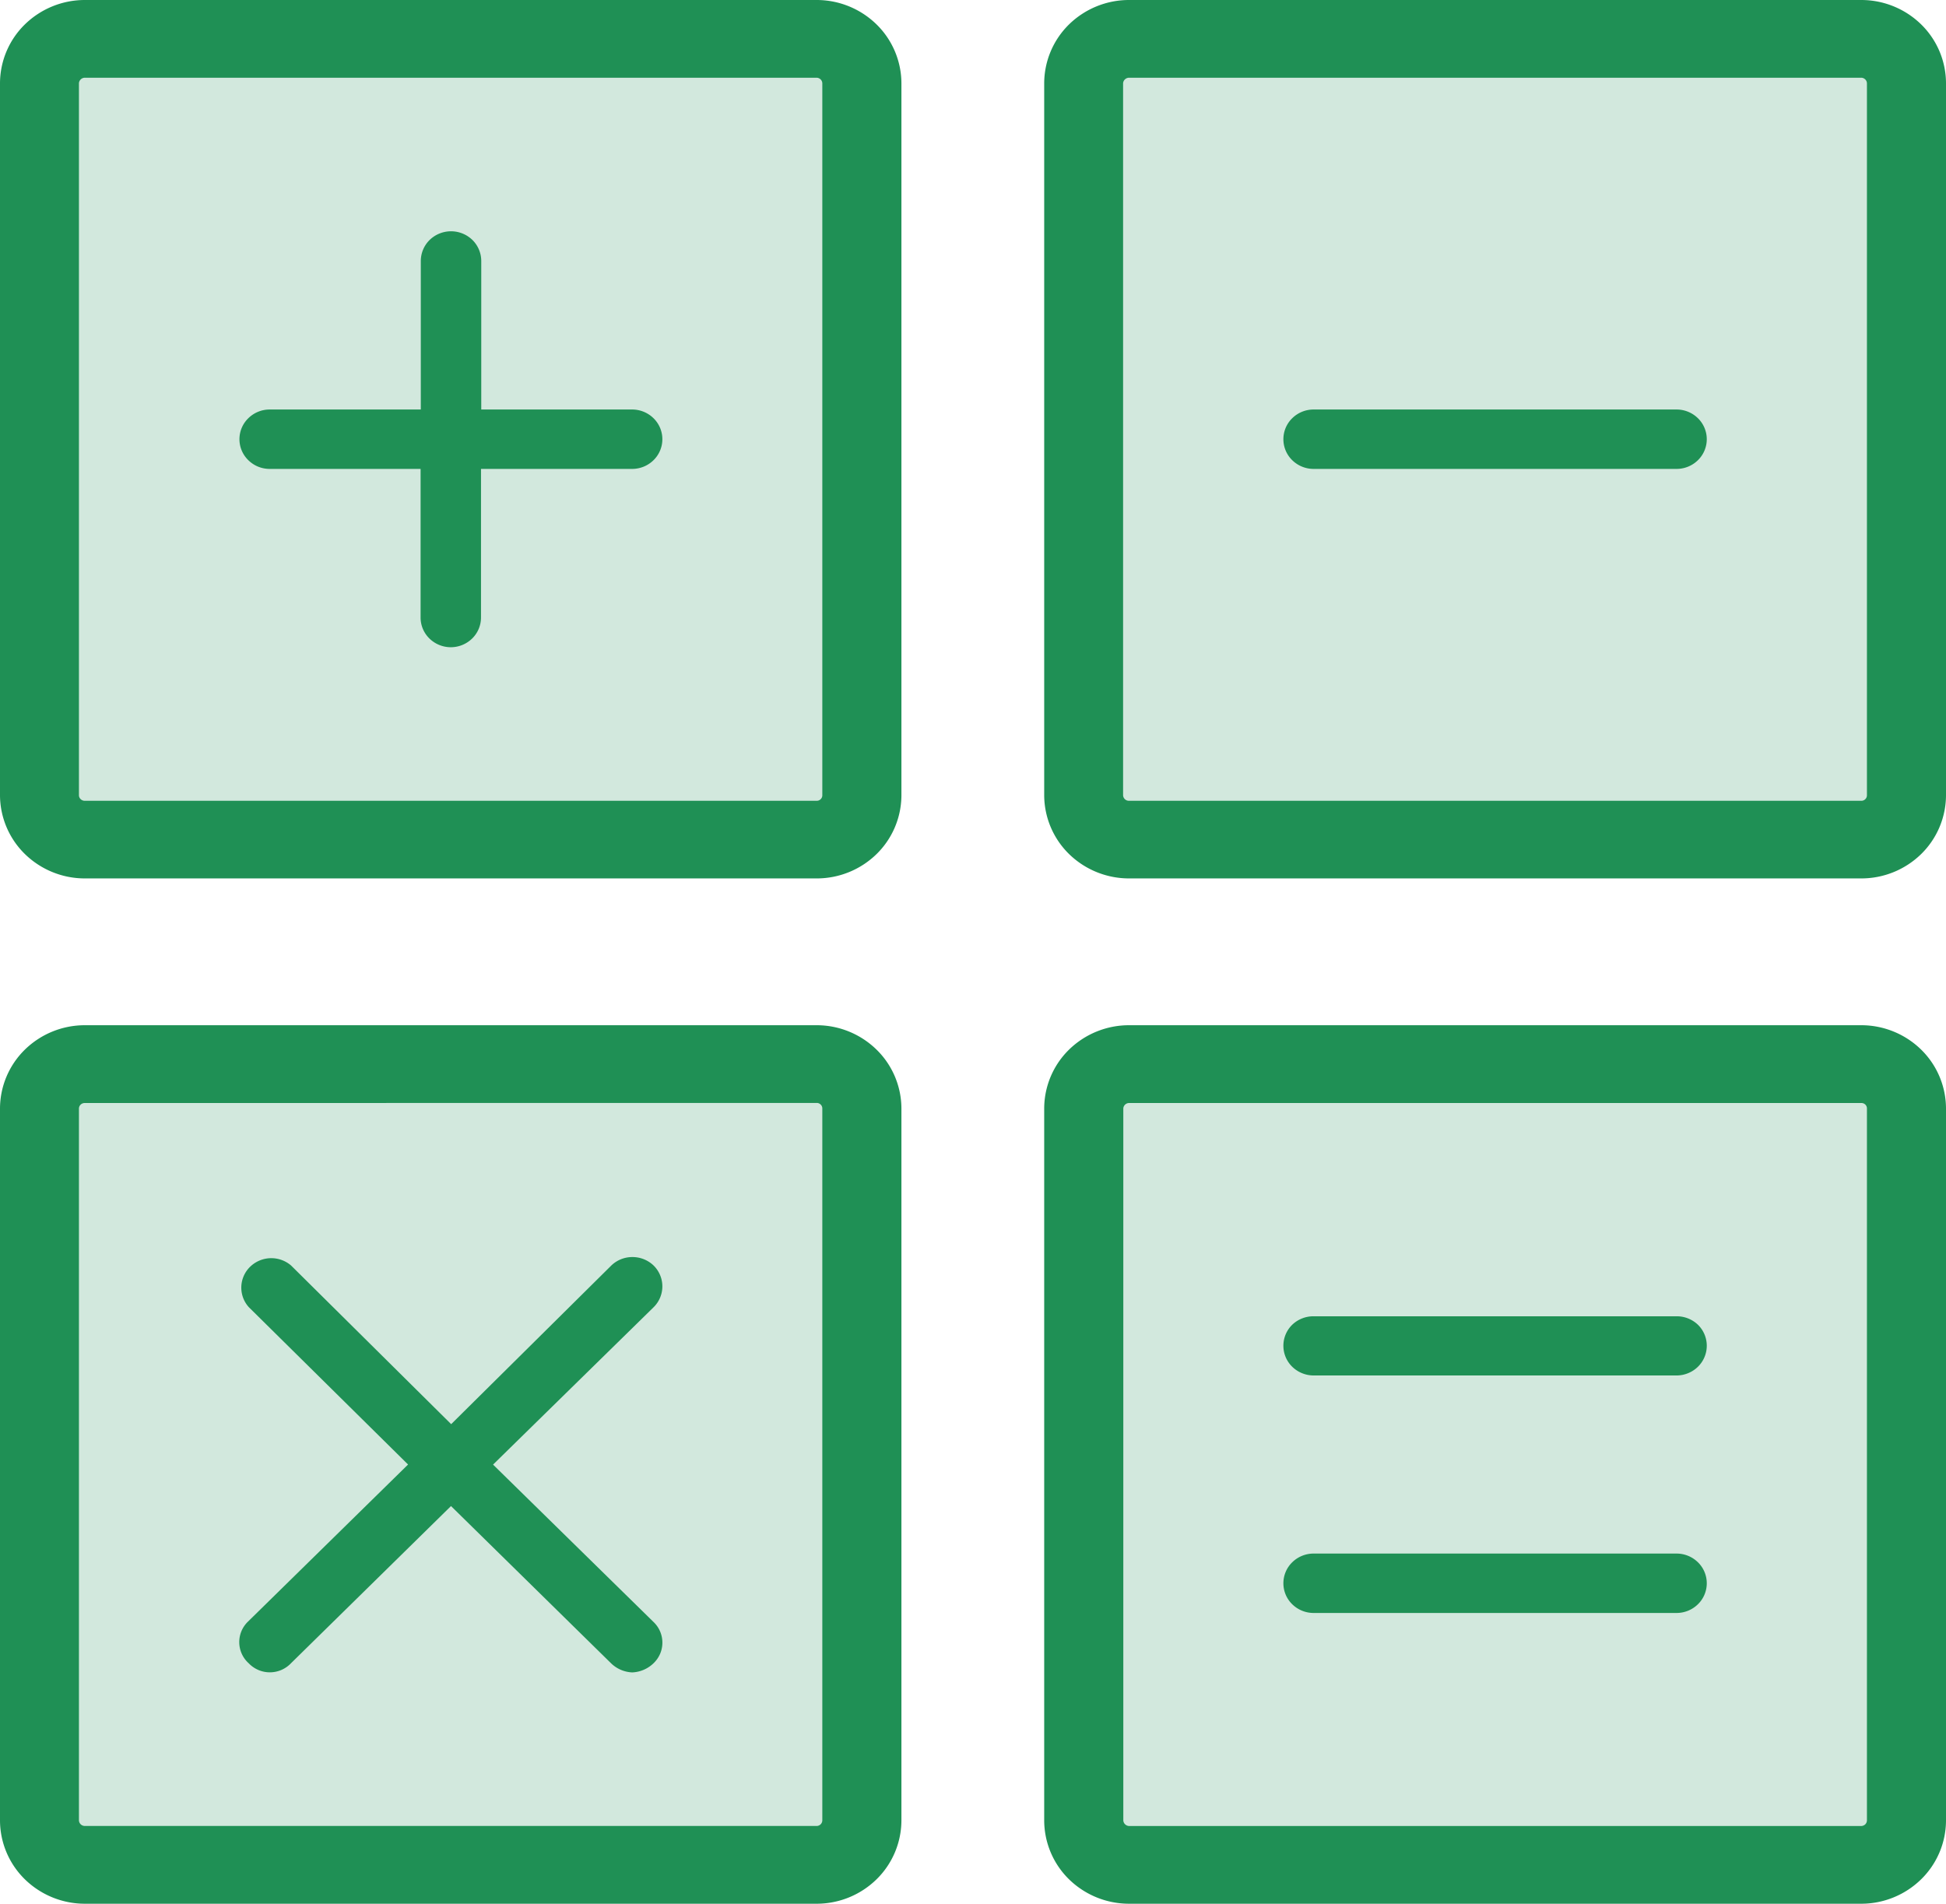 <svg width="46" height="45" id="a0ff8cdf-9695-4bf6-ae1a-57198b44783e" data-name="Layer 1" xmlns="http://www.w3.org/2000/svg" viewBox="0 0 46 45"><path d="M45,1H26V20H45Z" style="fill:#d2e8dd"/><path d="M20,25H1V44H20Z" style="fill:#d2e8dd"/><path d="M45,25H26V44H45Z" style="fill:#d2e8dd"/><path d="M20,1.5H1.5V19H20Z" style="fill:#d2e8dd"/><path d="M6.37,11.084H9.942v3.509a.694.694,0,0,0,.209.5.722.722,0,0,0,1.01,0,.694.694,0,0,0,.209-.5V11.084h3.573a.72.72,0,0,0,.505-.206.693.693,0,0,0,0-.992.72.72,0,0,0-.505-.206H11.376V6.172a.7.7,0,0,0-.209-.5.726.726,0,0,0-1.011,0,.7.7,0,0,0-.209.5V9.68H6.37a.717.717,0,0,0-.5.206.691.691,0,0,0,0,.992A.717.717,0,0,0,6.37,11.084Z" style="fill:#1f9055"/><path d="M5.879,39.316a.693.693,0,0,0,.227.158.683.683,0,0,0,.272.056.689.689,0,0,0,.5-.214L10.661,35.6l3.785,3.718a.762.762,0,0,0,.5.214.771.771,0,0,0,.5-.214.688.688,0,0,0,.157-.224.673.673,0,0,0-.157-.756l-3.791-3.718L15.45,30.9a.69.69,0,0,0,.153-.226.687.687,0,0,0,0-.534.69.69,0,0,0-.153-.226.72.72,0,0,0-.5-.2.715.715,0,0,0-.5.2l-3.785,3.75-3.784-3.75a.718.718,0,0,0-.971.032.688.688,0,0,0-.027.954l3.763,3.718L5.857,38.336a.672.672,0,0,0,.022.98Z" style="fill:#1f9055"/><path d="M31.046,11.084h8.59a.72.72,0,0,0,.5-.206.693.693,0,0,0,0-.992.72.72,0,0,0-.5-.206h-8.59a.72.72,0,0,0-.5.206.693.693,0,0,0,0,.992A.72.72,0,0,0,31.046,11.084Z" style="fill:#1f9055"/><path d="M31.046,32.513h8.59a.725.725,0,0,0,.5-.206.694.694,0,0,0,0-.993.724.724,0,0,0-.5-.2h-8.59a.724.724,0,0,0-.5.2.694.694,0,0,0,0,.993A.725.725,0,0,0,31.046,32.513Z" style="fill:#1f9055"/><path d="M31.046,38.127h8.59a.72.72,0,0,0,.5-.206.693.693,0,0,0,0-.992.72.72,0,0,0-.5-.206h-8.59a.72.72,0,0,0-.5.206.693.693,0,0,0,0,.992A.72.72,0,0,0,31.046,38.127Z" style="fill:#1f9055"/><path d="M19.311,20.764H2.007A2.027,2.027,0,0,1,.59,20.189,1.955,1.955,0,0,1,0,18.8V1.971A1.953,1.953,0,0,1,.588.577,2.028,2.028,0,0,1,2.007,0h17.3a2.024,2.024,0,0,1,1.415.579,1.955,1.955,0,0,1,.586,1.392V18.8a1.953,1.953,0,0,1-.588,1.389A2.024,2.024,0,0,1,19.311,20.764ZM2.007,1.837a.145.145,0,0,0-.1.041.137.137,0,0,0-.041.093V18.8a.131.131,0,0,0,.041.091.141.141,0,0,0,.1.038h17.3a.13.13,0,0,0,.092-.038.126.126,0,0,0,.039-.091V1.971a.134.134,0,0,0-.038-.092.143.143,0,0,0-.093-.042Z" style="fill:#1f9055"/><path d="M19.311,45H2.007a2.028,2.028,0,0,1-1.419-.577A1.954,1.954,0,0,1,0,43.028V26.2a1.955,1.955,0,0,1,.59-1.391,2.027,2.027,0,0,1,1.417-.575h17.3a2.024,2.024,0,0,1,1.413.577,1.953,1.953,0,0,1,.588,1.389V43.028a1.957,1.957,0,0,1-.586,1.393A2.024,2.024,0,0,1,19.311,45ZM2.007,26.073a.14.14,0,0,0-.1.037.133.133,0,0,0-.041.092V43.028a.138.138,0,0,0,.041.094.144.144,0,0,0,.1.04h17.3a.137.137,0,0,0,.093-.041.134.134,0,0,0,.038-.093V26.2a.126.126,0,0,0-.039-.091.13.13,0,0,0-.092-.038Z" style="fill:#1f9055"/><path d="M44,20.764H26.69a2.03,2.03,0,0,1-1.418-.575,1.954,1.954,0,0,1-.589-1.391V1.971A1.957,1.957,0,0,1,25.27.577,2.03,2.03,0,0,1,26.69,0H44a2.024,2.024,0,0,1,1.415.579A1.951,1.951,0,0,1,46,1.971V18.8a1.953,1.953,0,0,1-.588,1.389A2.024,2.024,0,0,1,44,20.764ZM26.69,1.837a.145.145,0,0,0-.1.041.138.138,0,0,0-.042.093V18.8a.137.137,0,0,0,.137.129H44a.13.13,0,0,0,.092-.038.126.126,0,0,0,.039-.091V1.971a.134.134,0,0,0-.038-.092A.143.143,0,0,0,44,1.837Z" style="fill:#1f9055"/><path d="M44,45H26.69a2.03,2.03,0,0,1-1.42-.577,1.955,1.955,0,0,1-.587-1.394V26.2a1.954,1.954,0,0,1,.589-1.391,2.03,2.03,0,0,1,1.418-.575H44a2.024,2.024,0,0,1,1.413.577A1.954,1.954,0,0,1,46,26.2V43.029a1.951,1.951,0,0,1-.586,1.392A2.024,2.024,0,0,1,44,45ZM26.69,26.073a.137.137,0,0,0-.137.129V43.029a.138.138,0,0,0,.042.093.145.145,0,0,0,.1.041H44a.147.147,0,0,0,.093-.041.136.136,0,0,0,.038-.093V26.2a.126.126,0,0,0-.039-.091A.13.13,0,0,0,44,26.073Z" style="fill:#1f9055"/></svg>